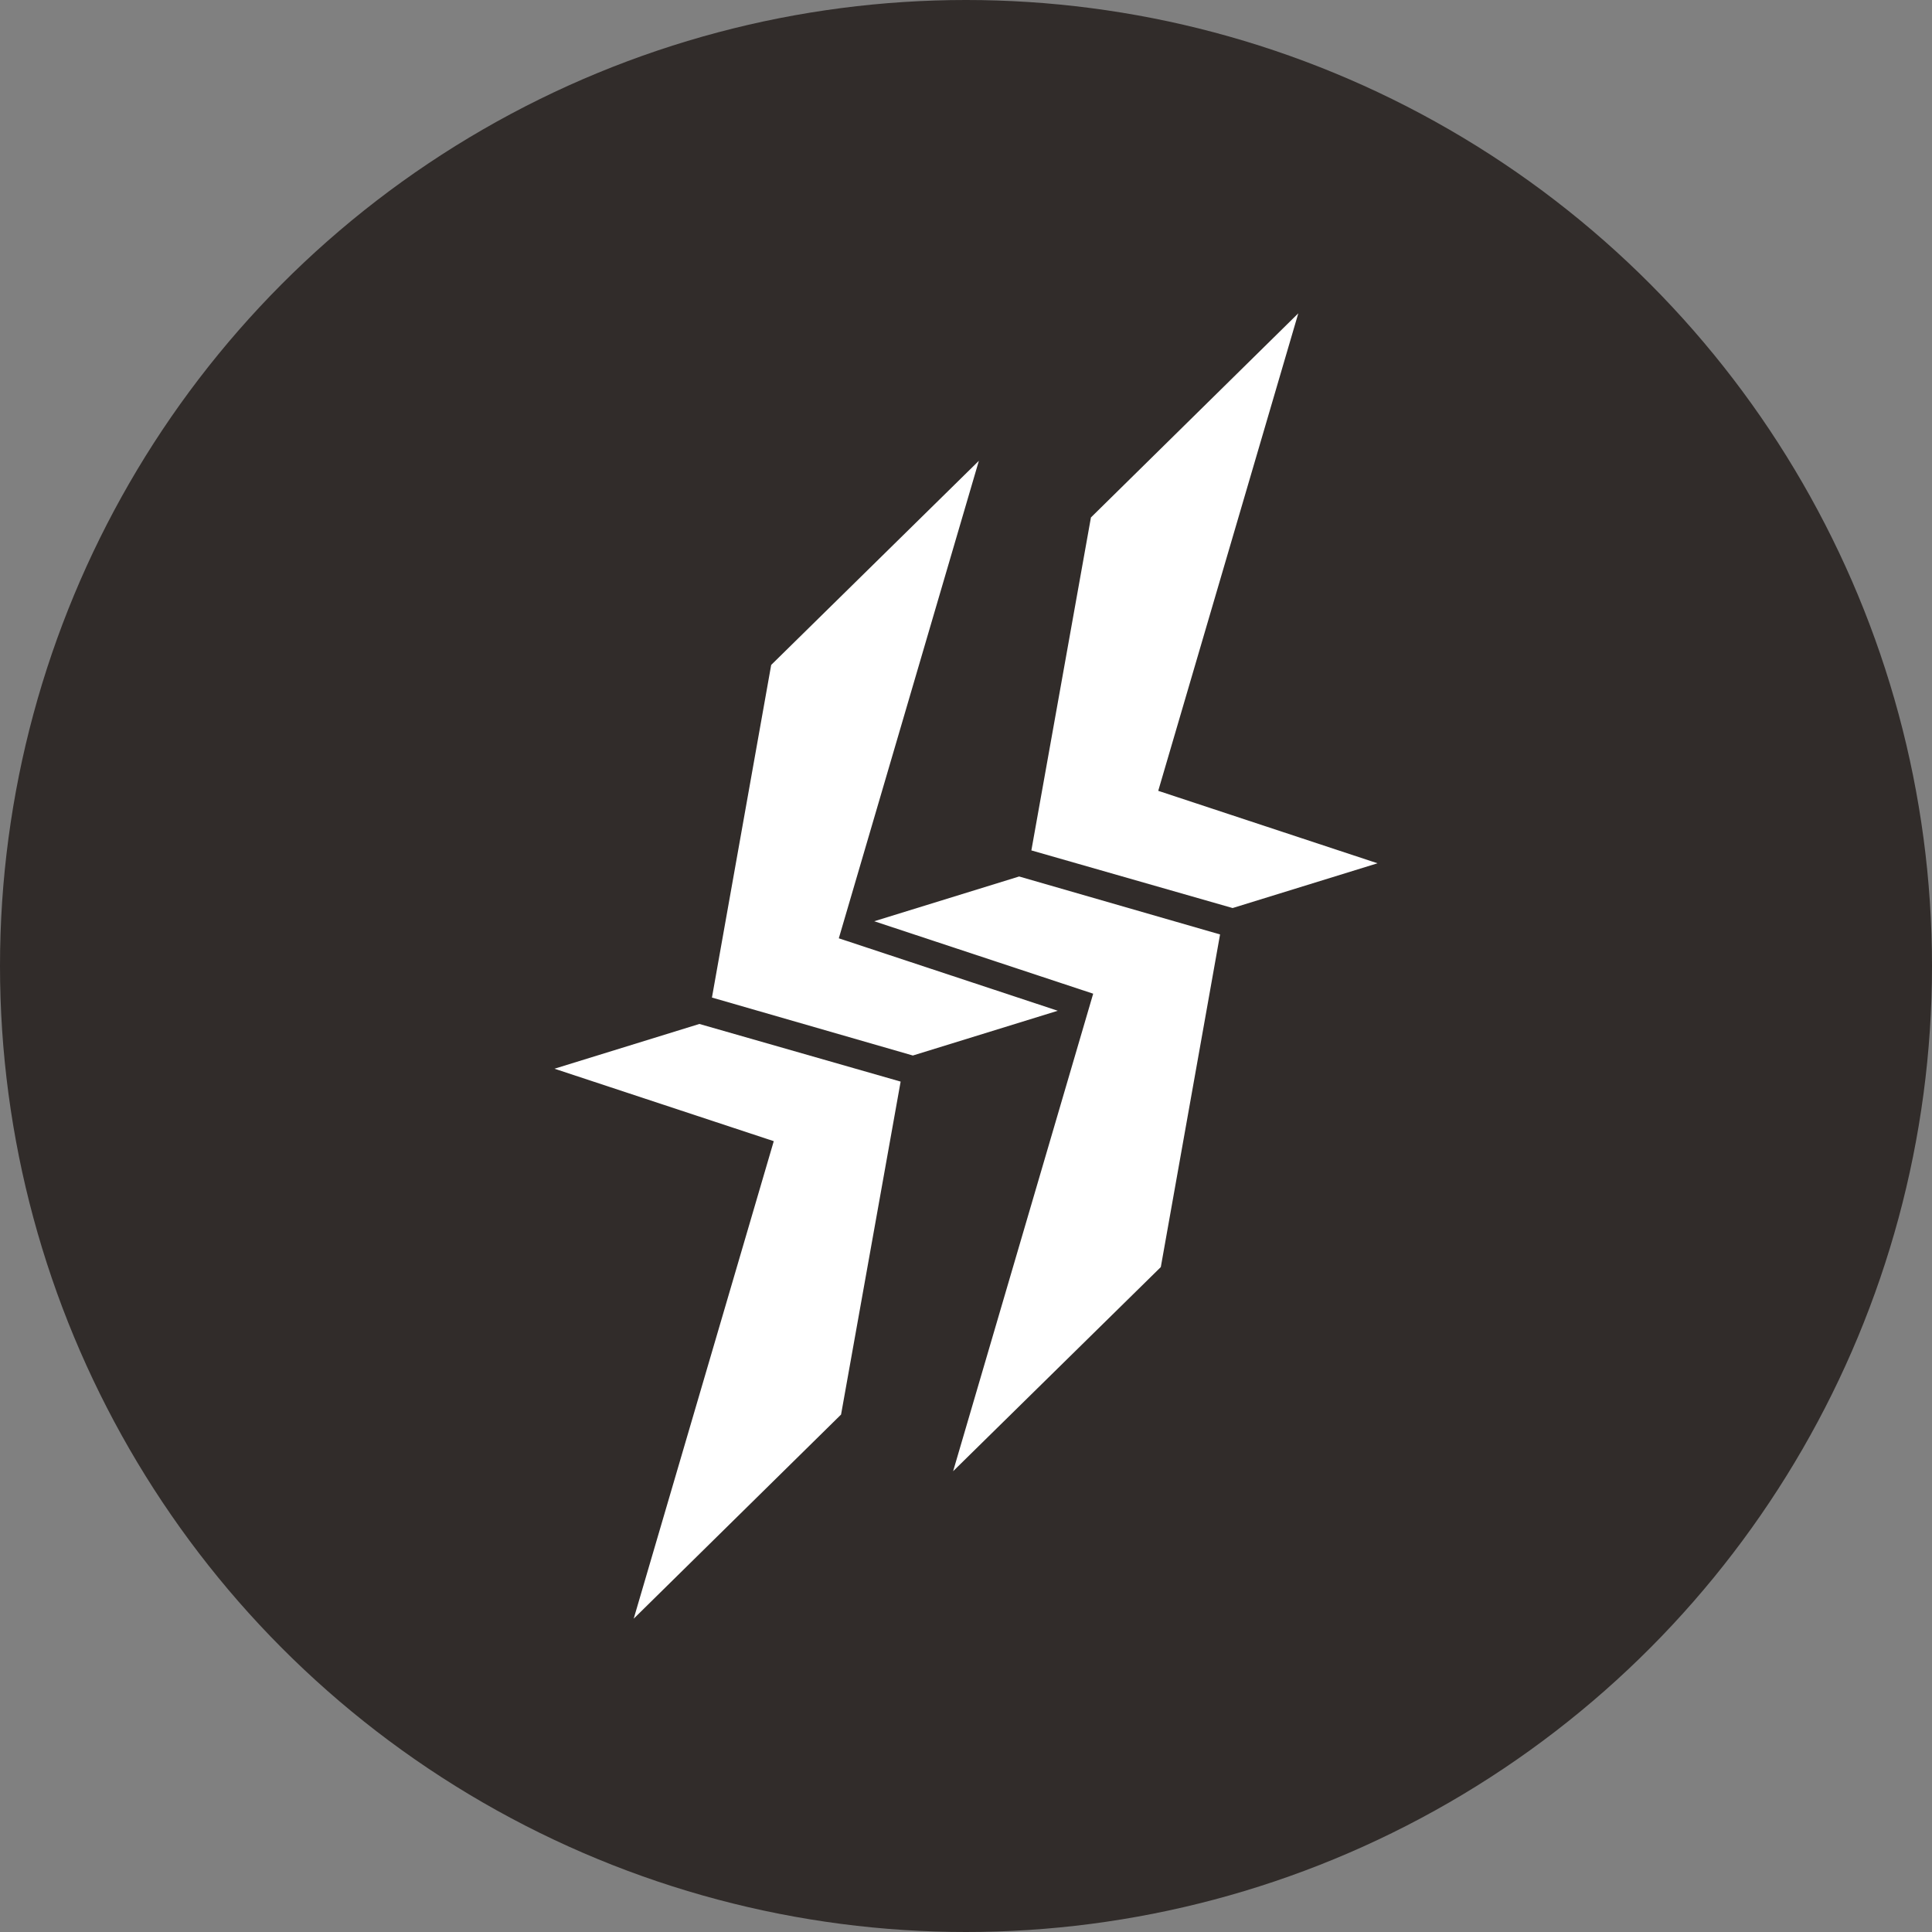 <?xml version="1.0" encoding="utf-8"?>
<!-- Generator: Adobe Illustrator 19.1.0, SVG Export Plug-In . SVG Version: 6.00 Build 0)  -->
<svg version="1.1" id="Layer_1" xmlns="http://www.w3.org/2000/svg" xmlns:xlink="http://www.w3.org/1999/xlink" x="0px" y="0px"
	 viewBox="0 0 600 600" style="enable-background:new 0 0 600 600;" xml:space="preserve">
<rect x="0" y="0" width="600" height="600" fill="#808080" stroke="none"/>
<style type="text/css">
	.st0{fill:#312C2A;}
	.st1{fill:#FFFFFF;}
</style>
<g>
	<circle class="st0" cx="300" cy="300" r="300"/>
	<g>
		<polygon class="st1" points="172.2,331.9 217.2,318 279.7,335.9 261.2,439.3 196.8,502.7 240.3,354.4 		"/>
		<polygon class="st1" points="328.5,313.9 283.5,327.8 221.1,309.8 239.5,206.5 304,143.1 260.5,291.4 		"/>
		<polygon class="st1" points="271.5,286.1 316.5,272.2 378.9,290.2 360.5,393.5 296,456.9 339.5,308.6 		"/>
		<polygon class="st1" points="427.8,268.1 382.8,282 320.3,264.1 338.8,160.7 403.2,97.3 359.7,245.6 		"/>
	</g>
</g>
</svg>
